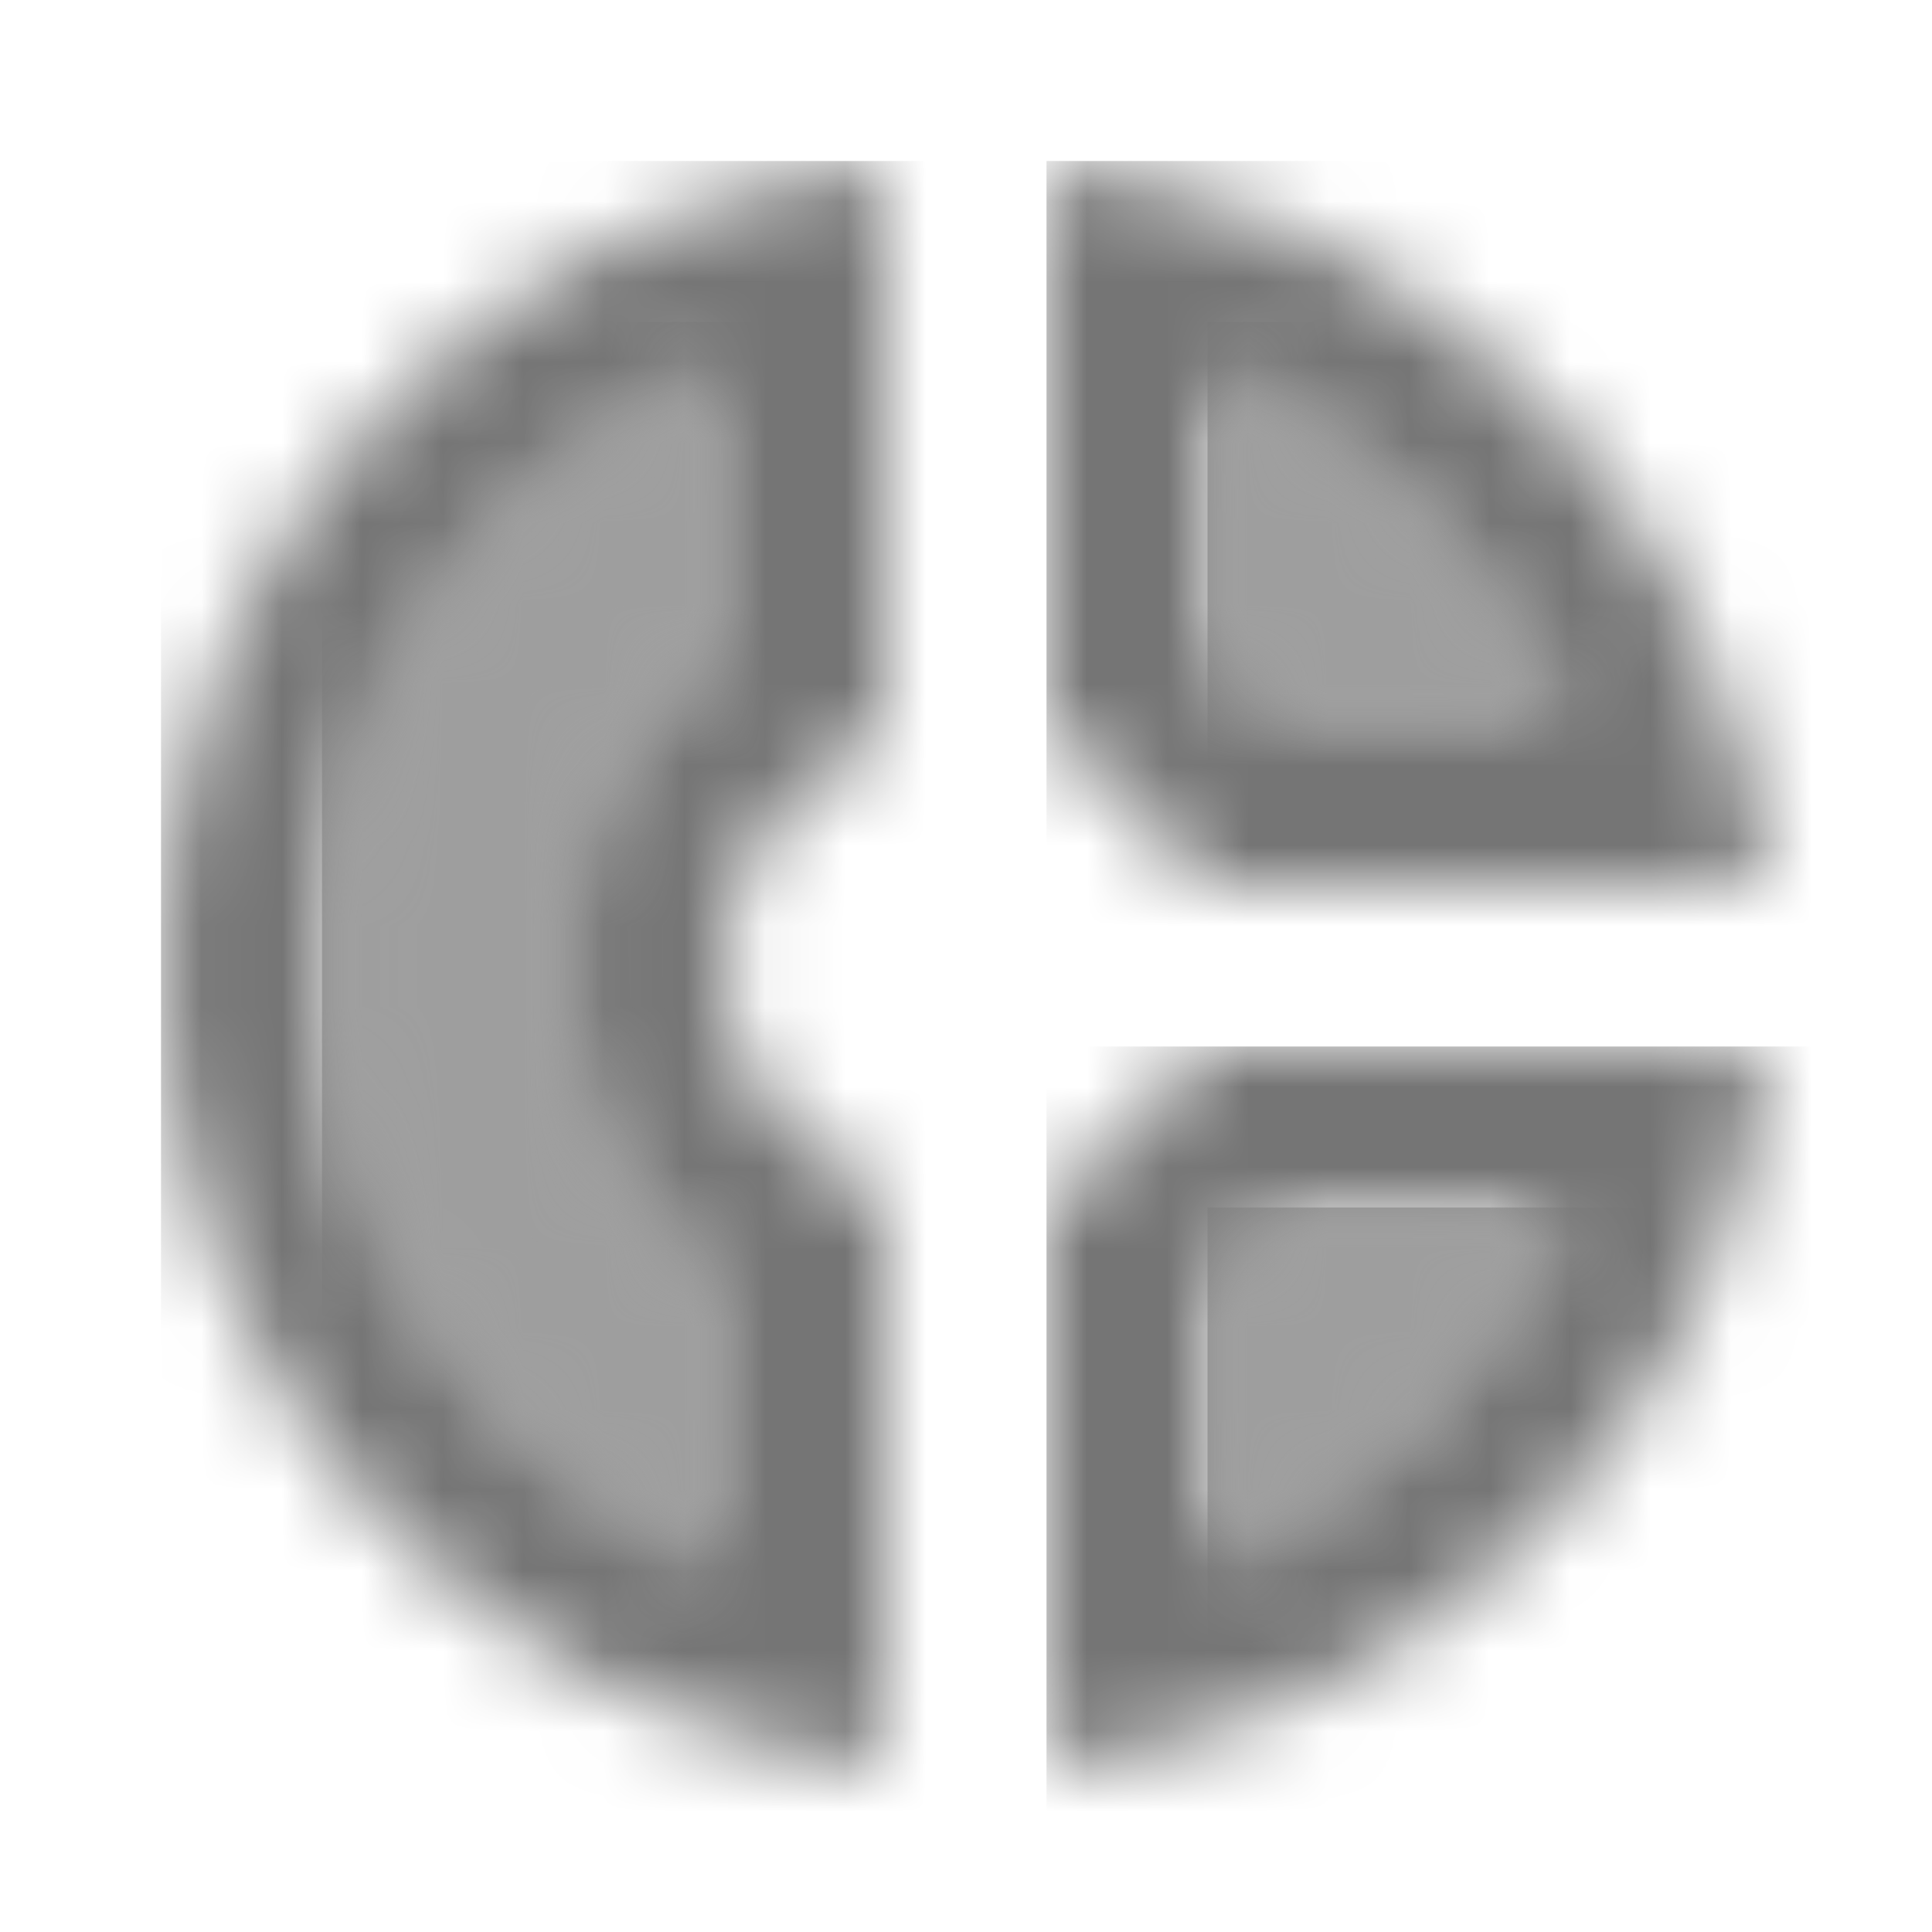 <?xml version="1.0" encoding="UTF-8"?>
<svg width="24px" height="24px" viewBox="0 0 24 24" version="1.1" xmlns="http://www.w3.org/2000/svg" xmlns:xlink="http://www.w3.org/1999/xlink">
    <!-- Generator: Sketch 50 (54983) - http://www.bohemiancoding.com/sketch -->
    <title>icon/action/donut_small_24px_two_tone</title>
    <desc>Created with Sketch.</desc>
    <defs>
        <path d="M0.99,5 L4.42,5 C3.6,3 2,1.4 0,0.58 L0,4.01 C0.37,4.29 0.71,4.63 0.99,5 Z" id="path-1"></path>
        <path d="M0,8 C0,11.35 2.04,14.24 5,15.42 L5,11.98 C3.77,11.05 3,9.58 3,7.99 C3,6.4 3.77,4.93 5,4 L5,0.58 C2.04,1.76 0,4.65 0,8 Z" id="path-3"></path>
        <path d="M0,0.99 L0,4.42 C2,3.6 3.6,2 4.42,0 L0.99,0 C0.71,0.37 0.37,0.71 0,0.99 Z" id="path-5"></path>
        <path d="M1.82,9 L8.95,9 C8.48,4.28 4.72,0.52 0,0.05 L0,7.18 C0.85,7.49 1.51,8.15 1.82,9 Z M2,2.58 C4,3.4 5.6,5 6.42,7 L2.99,7 C2.71,6.63 2.37,6.29 2,6.01 L2,2.58 Z" id="path-7"></path>
        <path d="M0,10 C0,15.19 3.95,19.45 9,19.95 L9,12.82 C7.84,12.4 7,11.3 7,10 C7,8.7 7.84,7.6 9,7.18 L9,0.05 C3.95,0.55 0,4.81 0,10 Z M7,2.58 L7,6.02 C5.77,6.94 5,8.41 5,10 C5,11.59 5.77,13.06 7,13.99 L7,17.43 C4.04,16.24 2,13.35 2,10 C2,6.65 4.04,3.76 7,2.58 Z" id="path-9"></path>
        <path d="M0,1.82 L0,8.95 C4.72,8.48 8.48,4.72 8.95,0 L1.82,0 C1.51,0.85 0.85,1.51 0,1.82 Z M2,2.99 C2.37,2.71 2.71,2.38 2.99,2 L6.42,2 C5.6,4 4,5.6 2,6.42 L2,2.99 Z" id="path-11"></path>
    </defs>
    <g id="icon/action/donut_small_24px" stroke="none" stroke-width="1" fill="none" fill-rule="evenodd">
        <g id="↳-Light-Color" transform="translate(15, 4)">
            <mask id="mask-2" fill="white">
                <use xlink:href="#path-1"></use>
            </mask>
            <g id="Mask" opacity="0.3" fill-rule="nonzero"></g>
            <g id="✱-/-Color-/-Icons-/-Black-/-Disabled" mask="url(#mask-2)" fill="#000000" fill-opacity="0.38">
                <rect id="Rectangle" x="0" y="0" width="101" height="101"></rect>
            </g>
        </g>
        <g id="↳-Light-Color" transform="translate(4, 4)">
            <mask id="mask-4" fill="white">
                <use xlink:href="#path-3"></use>
            </mask>
            <g id="Mask" opacity="0.3" fill-rule="nonzero"></g>
            <g id="✱-/-Color-/-Icons-/-Black-/-Disabled" mask="url(#mask-4)" fill="#000000" fill-opacity="0.38">
                <rect id="Rectangle" x="0" y="0" width="101" height="101"></rect>
            </g>
        </g>
        <g id="↳-Light-Color" transform="translate(15, 15)">
            <mask id="mask-6" fill="white">
                <use xlink:href="#path-5"></use>
            </mask>
            <g id="Mask" opacity="0.3" fill-rule="nonzero"></g>
            <g id="✱-/-Color-/-Icons-/-Black-/-Disabled" mask="url(#mask-6)" fill="#000000" fill-opacity="0.38">
                <rect id="Rectangle" x="0" y="0" width="101" height="101"></rect>
            </g>
        </g>
        <g id="↳-Dark-Color" transform="translate(13, 2)">
            <mask id="mask-8" fill="white">
                <use xlink:href="#path-7"></use>
            </mask>
            <g id="Mask" fill-rule="nonzero"></g>
            <g id="✱-/-Color-/-Icons-/-Black-/-Inactive" mask="url(#mask-8)" fill="#000000" fill-opacity="0.54">
                <rect id="Rectangle" x="0" y="0" width="101" height="101"></rect>
            </g>
        </g>
        <g id="↳-Dark-Color" transform="translate(2, 2)">
            <mask id="mask-10" fill="white">
                <use xlink:href="#path-9"></use>
            </mask>
            <g id="Mask" fill-rule="nonzero"></g>
            <g id="✱-/-Color-/-Icons-/-Black-/-Inactive" mask="url(#mask-10)" fill="#000000" fill-opacity="0.54">
                <rect id="Rectangle" x="0" y="0" width="101" height="101"></rect>
            </g>
        </g>
        <g id="↳-Dark-Color" transform="translate(13, 13)">
            <mask id="mask-12" fill="white">
                <use xlink:href="#path-11"></use>
            </mask>
            <g id="Mask" fill-rule="nonzero"></g>
            <g id="✱-/-Color-/-Icons-/-Black-/-Inactive" mask="url(#mask-12)" fill="#000000" fill-opacity="0.54">
                <rect id="Rectangle" x="0" y="0" width="101" height="101"></rect>
            </g>
        </g>
    </g>
</svg>